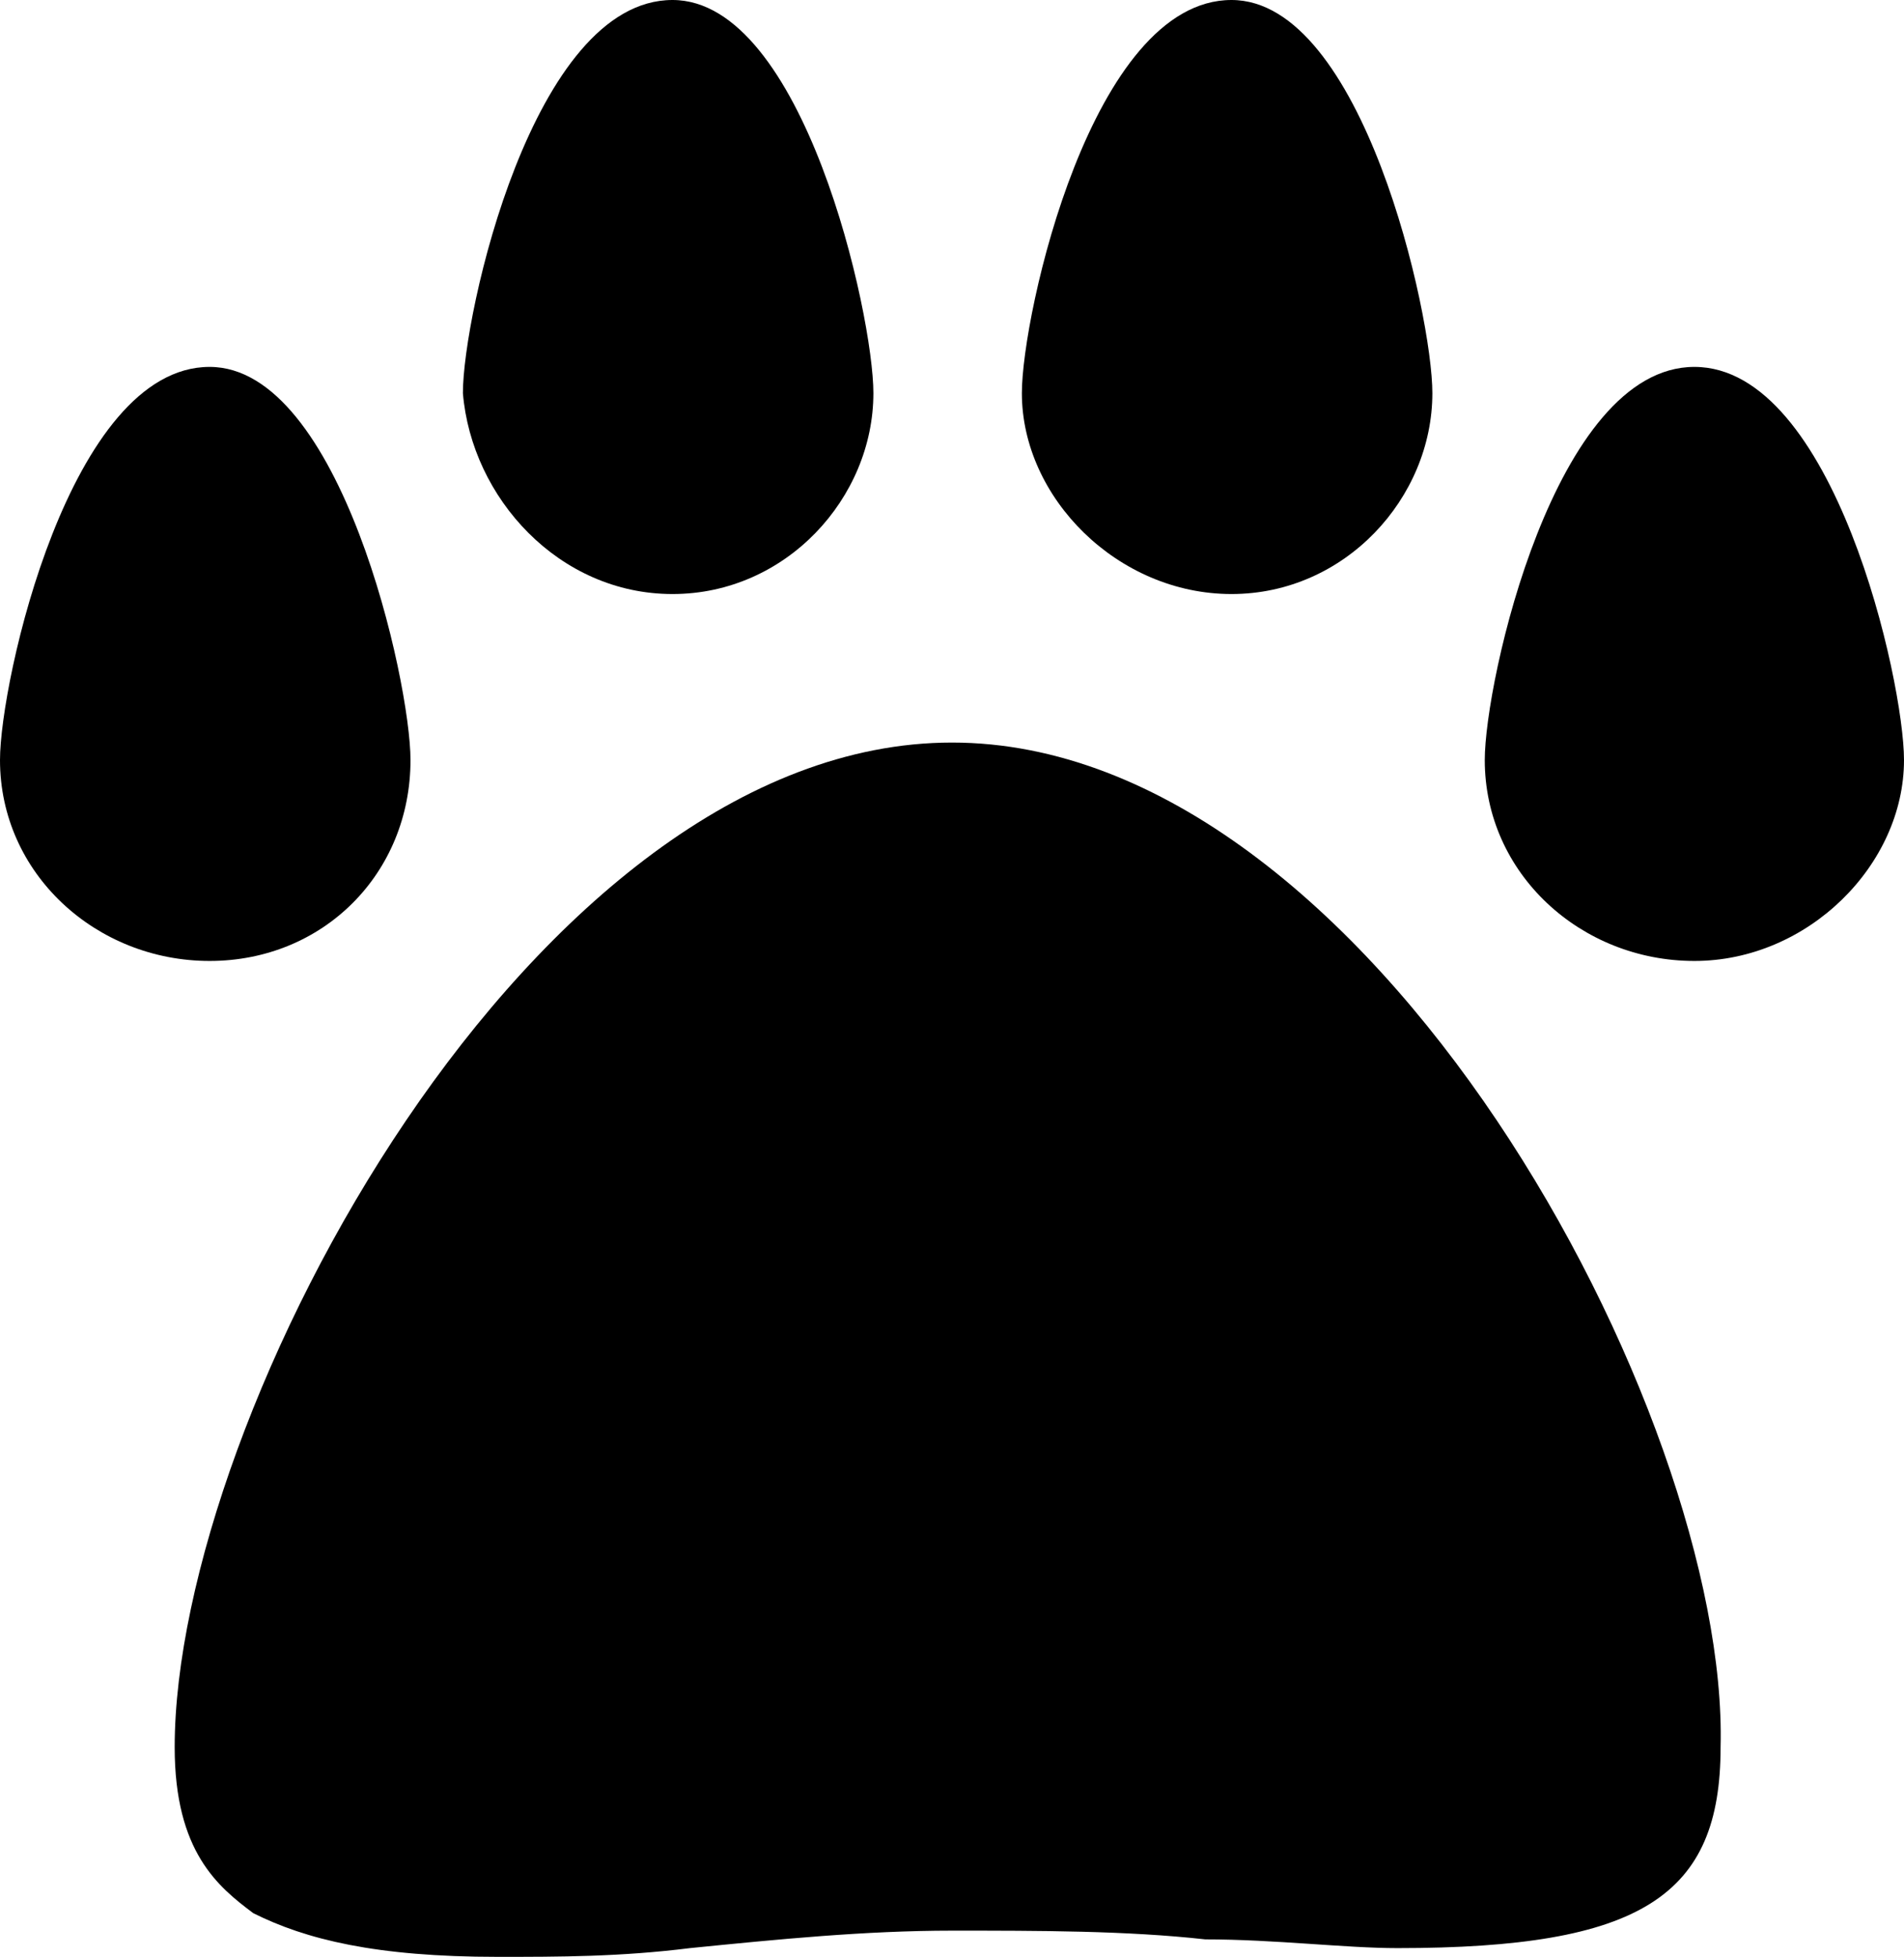 <?xml version="1.0" encoding="utf-8"?>
<!-- Generator: Adobe Illustrator 21.1.0, SVG Export Plug-In . SVG Version: 6.00 Build 0)  -->
<svg version="1.1" id="Layer_1" xmlns="http://www.w3.org/2000/svg" xmlns:xlink="http://www.w3.org/1999/xlink" x="0px" y="0px"
	 viewBox="0 0 21.8 22.4" style="enable-background:new 0 0 21.8 22.4;" xml:space="preserve">
<g>
	<path d="M10.9,8.5C6.1,8.5,2,16.2,2,20c0,1.2,0.5,1.6,0.9,1.9c0.6,0.3,1.4,0.5,2.8,0.5c0.7,0,1.4,0,2.2-0.1c1-0.1,2-0.2,3-0.2
		s2,0,2.9,0.1c0.8,0,1.6,0.1,2.2,0.1c2.8,0,3.7-0.6,3.7-2.3C19.8,16.2,15.7,8.5,10.9,8.5z"/>
	<path d="M4.7,8.7c0-0.9-0.8-4.5-2.3-4.5C0.8,4.2,0,7.8,0,8.7C0,10,1.1,11,2.4,11C3.7,11,4.7,10,4.7,8.7z"/>
	<path d="M7.7,6.8C9,6.8,10,5.7,10,4.5C10,3.6,9.2,0,7.7,0C6.1,0,5.3,3.6,5.3,4.5C5.4,5.7,6.4,6.8,7.7,6.8z"/>
	<path d="M19.4,4.2c-1.6,0-2.4,3.6-2.4,4.5c0,1.3,1.1,2.3,2.4,2.3s2.4-1.1,2.4-2.3C21.8,7.8,21,4.2,19.4,4.2z"/>
	<path d="M14.1,6.8c1.3,0,2.3-1.1,2.3-2.3c0-0.9-0.8-4.5-2.3-4.5c-1.6,0-2.4,3.6-2.4,4.5C11.7,5.7,12.8,6.8,14.1,6.8z"/>
</g>
</svg>
